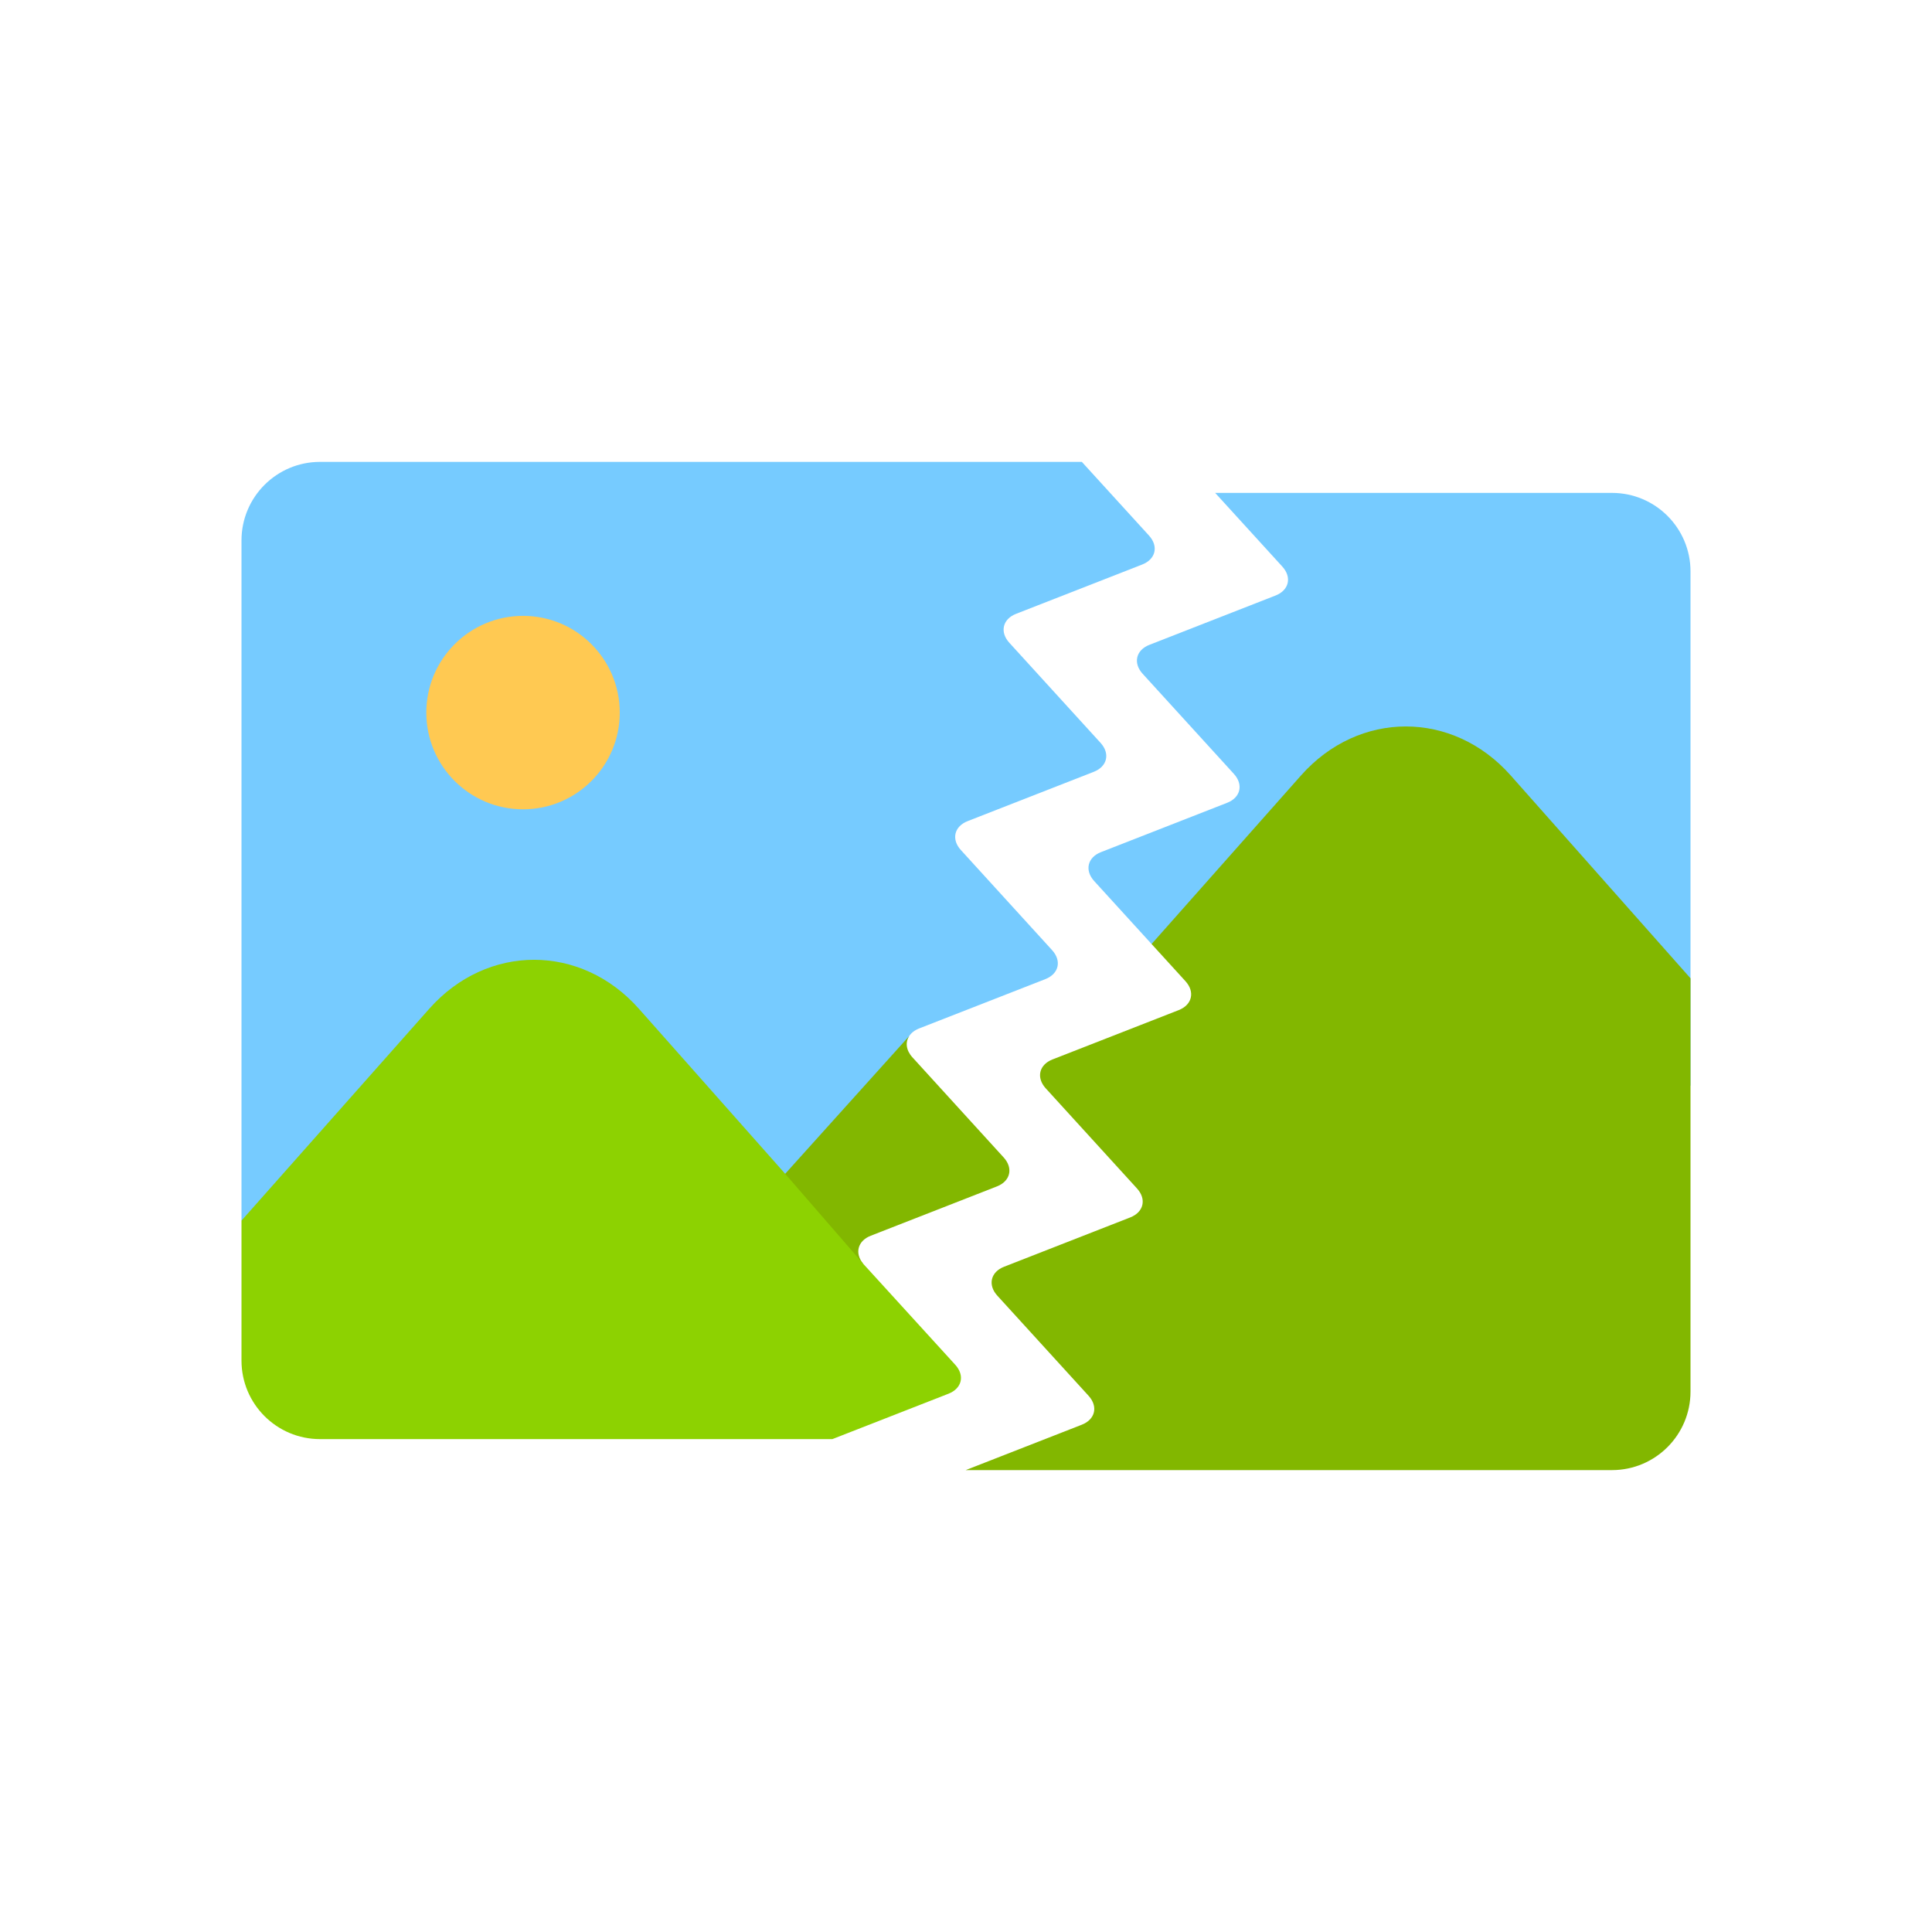 <svg id="Layer_1" enable-background="new 0 0 2048 2048" viewBox="0 0 2048 2048" xmlns="http://www.w3.org/2000/svg"><g><g><g id="XMLID_4_"><g><path d="m1792 605.73v545.165l-571.281-150.195-60.813-66.713c-10.351-11.366-7.142-25.102 7.173-30.702l133.696-52.263c14.316-5.59 17.525-19.336 7.173-30.691l-96.701-106.099c-10.351-11.355-7.142-25.102 7.173-30.691l133.696-52.263c14.316-5.6 17.525-19.336 7.173-30.702l-71.175-78.089h420.641c45.981-.001 83.245 37.284 83.245 83.243z" fill="#76cbff"/><path d="m1217.976 567.71c10.351 11.366 7.142 25.112-7.173 30.702l-133.696 52.263c-14.316 5.59-17.525 19.336-7.173 30.691l96.701 106.1c10.351 11.355 7.142 25.102-7.173 30.691l-133.696 52.263c-14.316 5.6-17.525 19.336-7.173 30.702l96.69 106.089c10.361 11.355 7.142 25.102-7.173 30.702l-133.685 52.253c-4.896 1.915-8.488 4.772-10.682 8.167l-99.351 178.175-2.112-2.432-606.28 19.81v-721.021c0-45.959 37.275-83.244 83.244-83.244h807.557z" fill="#76cbff"/><path d="m554.445 652.838c56.621 0 102.528 45.907 102.528 102.539 0 56.621-45.907 102.528-102.528 102.528-56.631 0-102.539-45.907-102.539-102.528 0-56.632 45.908-102.539 102.539-102.539z" fill="#ffc952"/><path d="m1063.94 1226.955c10.351 11.366 7.142 25.102-7.173 30.702l-133.696 52.263c-13.891 5.424-17.328 18.518-8.064 29.667l-102.397-73.407 151.131-167.848c-4.244 6.542-3.302 15.061 3.509 22.534z" fill="#82b700"/><path d="m1792 1037.032v438.103c0 45.959-37.264 83.244-83.244 83.244h-685.082l123.065-48.112c14.316-5.59 17.525-19.336 7.173-30.702l-96.69-106.089c-10.361-11.355-7.142-25.102 7.173-30.691l133.685-52.263c14.316-5.6 17.525-19.346 7.173-30.702l-96.69-106.089c-10.351-11.355-7.142-25.102 7.173-30.702l133.696-52.253c14.305-5.6 17.525-19.346 7.173-30.702l-35.887-39.376 158.404-178.692c61.382-69.249 160.899-69.249 222.281 0z" fill="#82b700"/><path d="m1012.598 1446.7c10.351 11.366 7.142 25.112-7.173 30.702l-123.065 48.112h-543.116c-45.97 0-83.244-37.285-83.244-83.244v-148.384l199.012-224.517c61.382-69.26 160.909-69.26 222.281 0l153.932 173.651 2.112 2.433 81.671 94.134.89 1.025z" fill="#8dd201"/></g></g></g></g></svg>